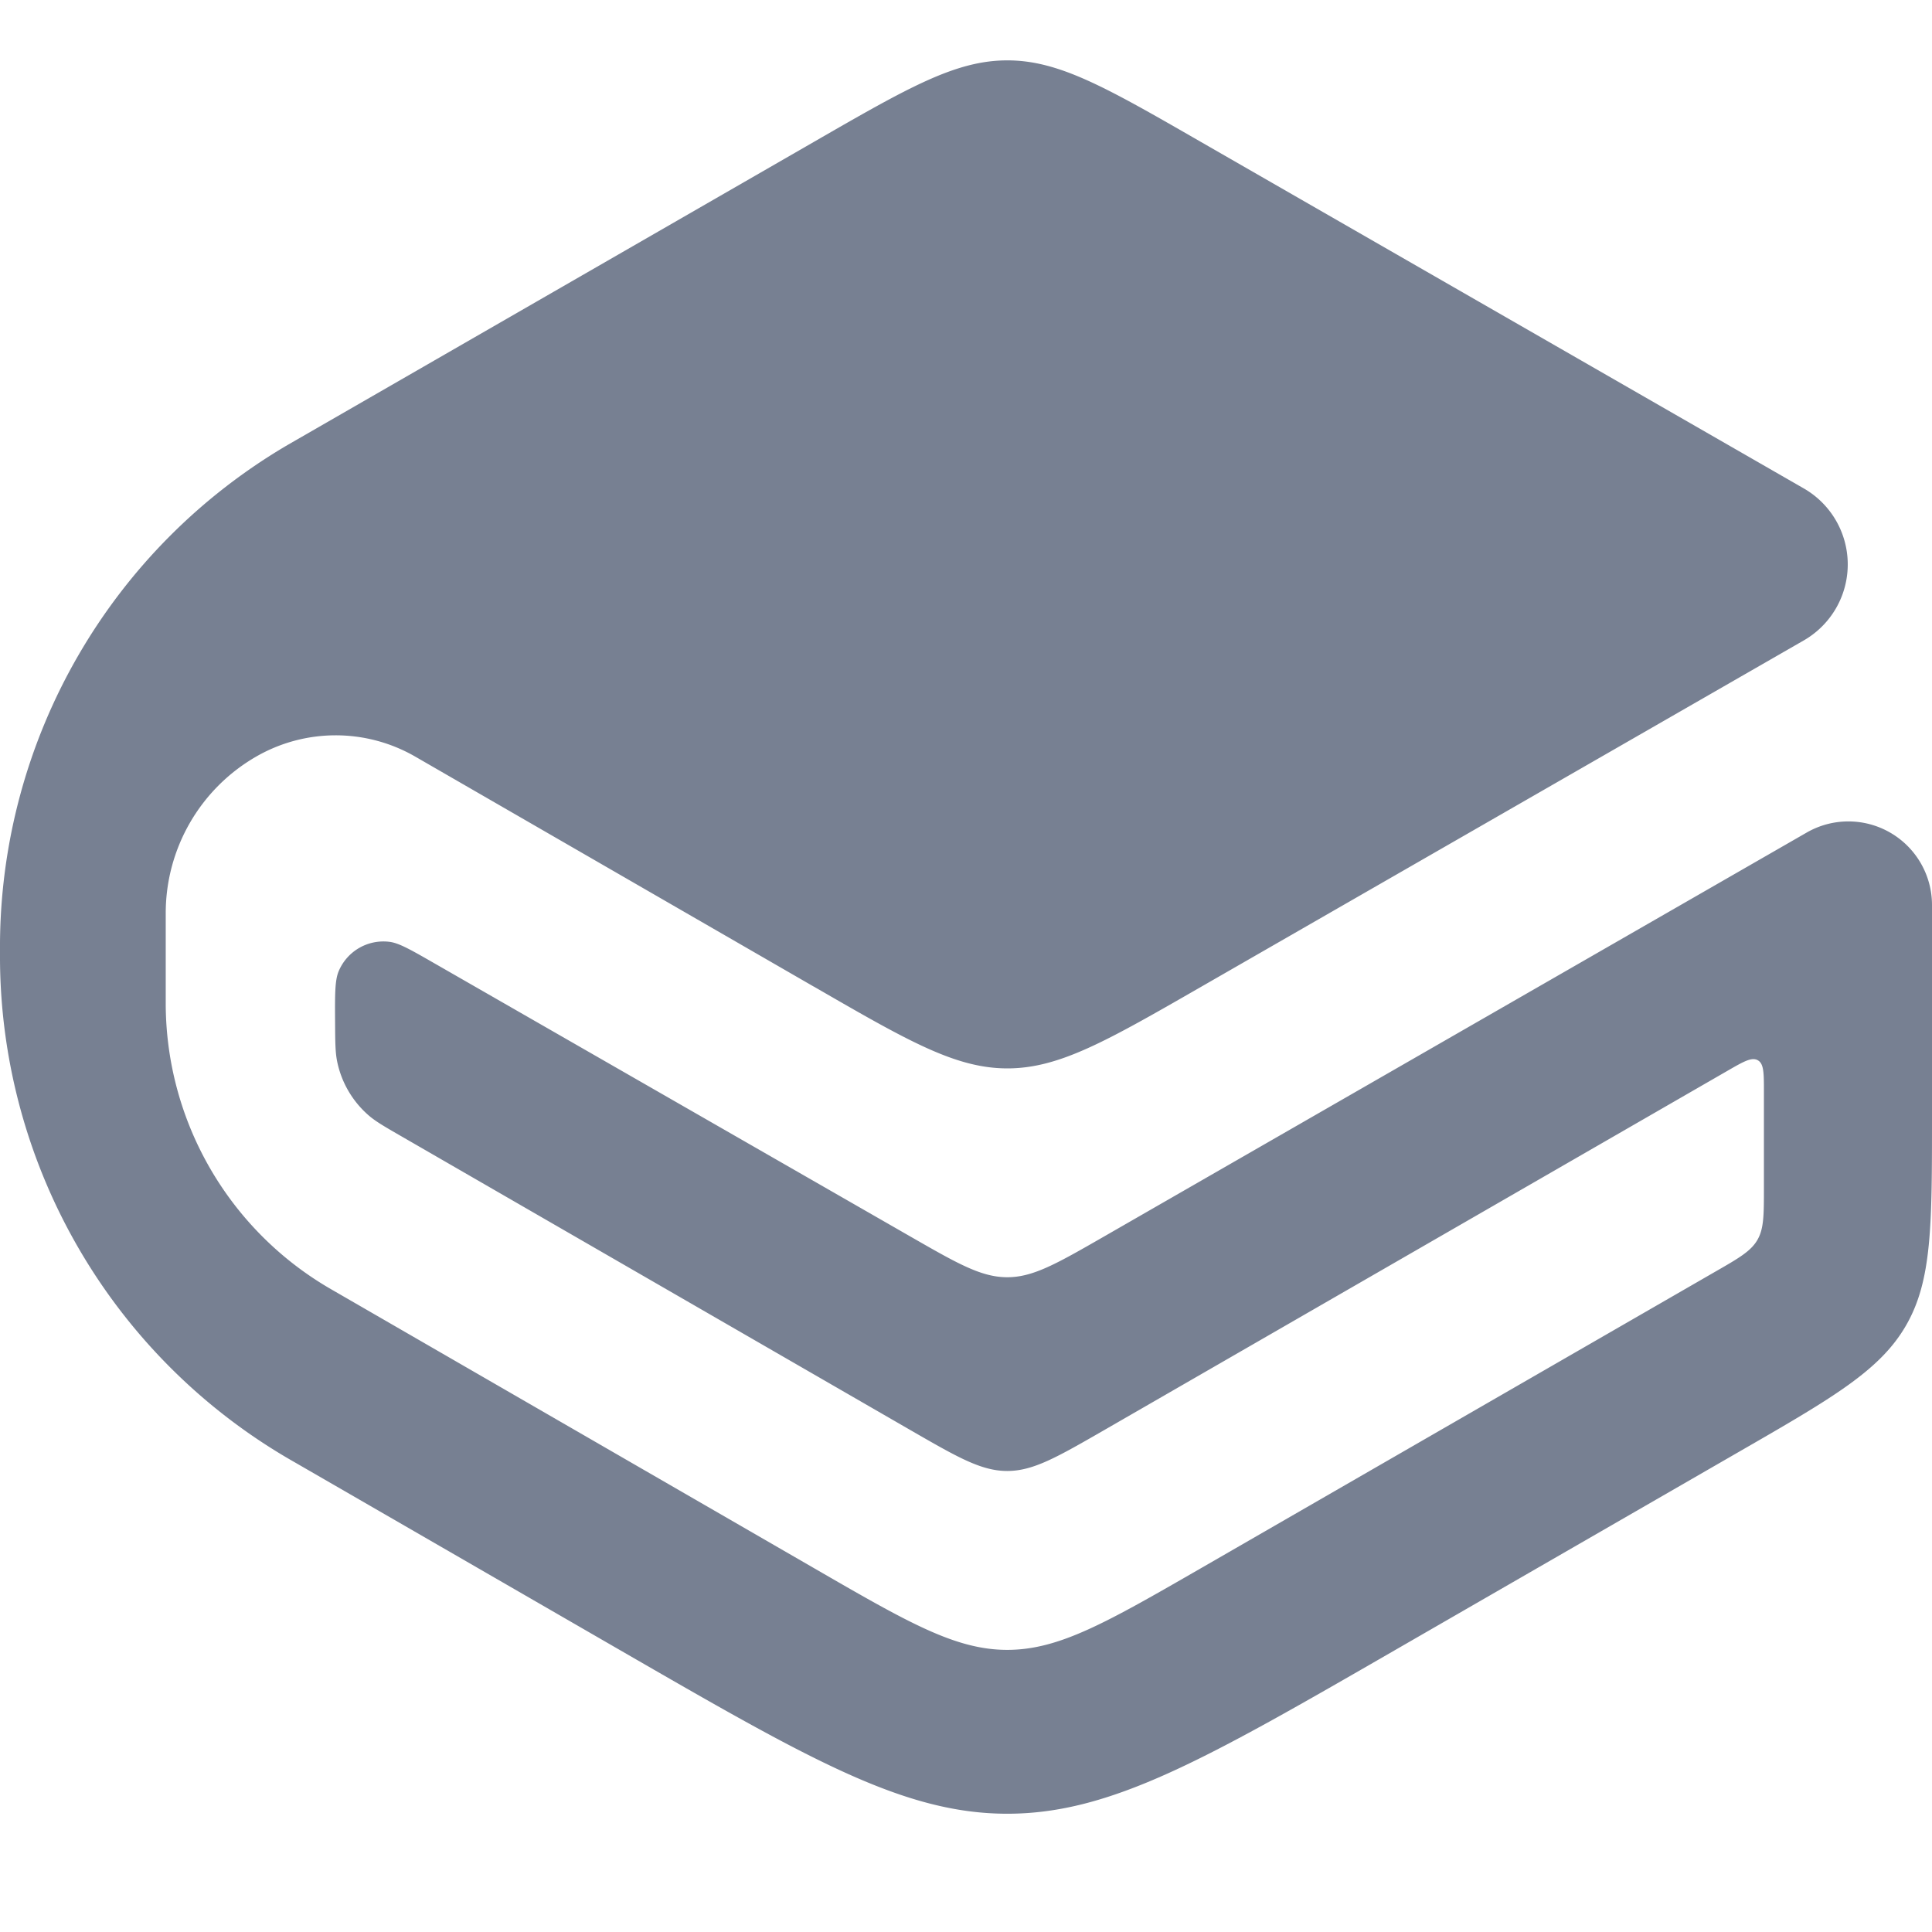 <svg xmlns="http://www.w3.org/2000/svg" fill="none" viewBox="0 0 32 30" preserveAspectRatio="xMidYMid meet" data-rnwi--njhh6i-hover-focus="true" data-rnwi-5xr8s6-dse9kg-1rbj2e8-2fw26j-focus-visible="true" data-rnwi-handle="nearest" class="r-1pa6394" style="vertical-align: middle; width: 28px; height: 28px;"><path fill="#778092" d="M13.478 15.34c1.564.904 2.347 1.355 3.206 1.356.859 0 1.642-.45 3.208-1.35l9.983-5.738a1.452 1.452 0 0 0 0-2.519l-9.987-5.74C18.324.449 17.542-.001 16.683 0c-.858 0-1.64.45-3.204 1.351L4.894 6.295l-.125.072A9.638 9.638 0 0 0 0 14.617v.289a9.639 9.639 0 0 0 4.885 8.316l5.377 3.105c3.134 1.809 4.7 2.714 6.422 2.714 1.72 0 3.288-.903 6.422-2.71l5.677-3.273c1.57-.904 2.355-1.357 2.786-2.103.431-.746.431-1.652.431-3.463v-3.5a1.385 1.385 0 0 0-2.076-1.202l-11.64 6.692c-.782.449-1.172.673-1.6.673-.43 0-.82-.224-1.601-.672l-7.88-4.523c-.394-.226-.591-.34-.75-.36a.803.803 0 0 0-.846.493c-.06.148-.06.376-.057.83.002.336.003.503.034.657.07.345.252.658.517.89.118.103.263.187.553.354l8.424 4.862c.784.452 1.175.678 1.605.678.43 0 .822-.226 1.606-.677l10.325-5.952c.267-.154.401-.231.502-.173.1.058.1.212.1.521v1.588c0 .453 0 .68-.108.866-.108.186-.304.3-.696.525l-8.516 4.91c-1.568.903-2.352 1.355-3.213 1.355-.86 0-1.643-.453-3.21-1.359l-7.968-4.602-.05-.029a5.472 5.472 0 0 1-2.71-4.697v-1.515c0-1.068.568-2.055 1.492-2.59a2.638 2.638 0 0 1 2.641-.003l6.6 3.809Z"></path></svg>